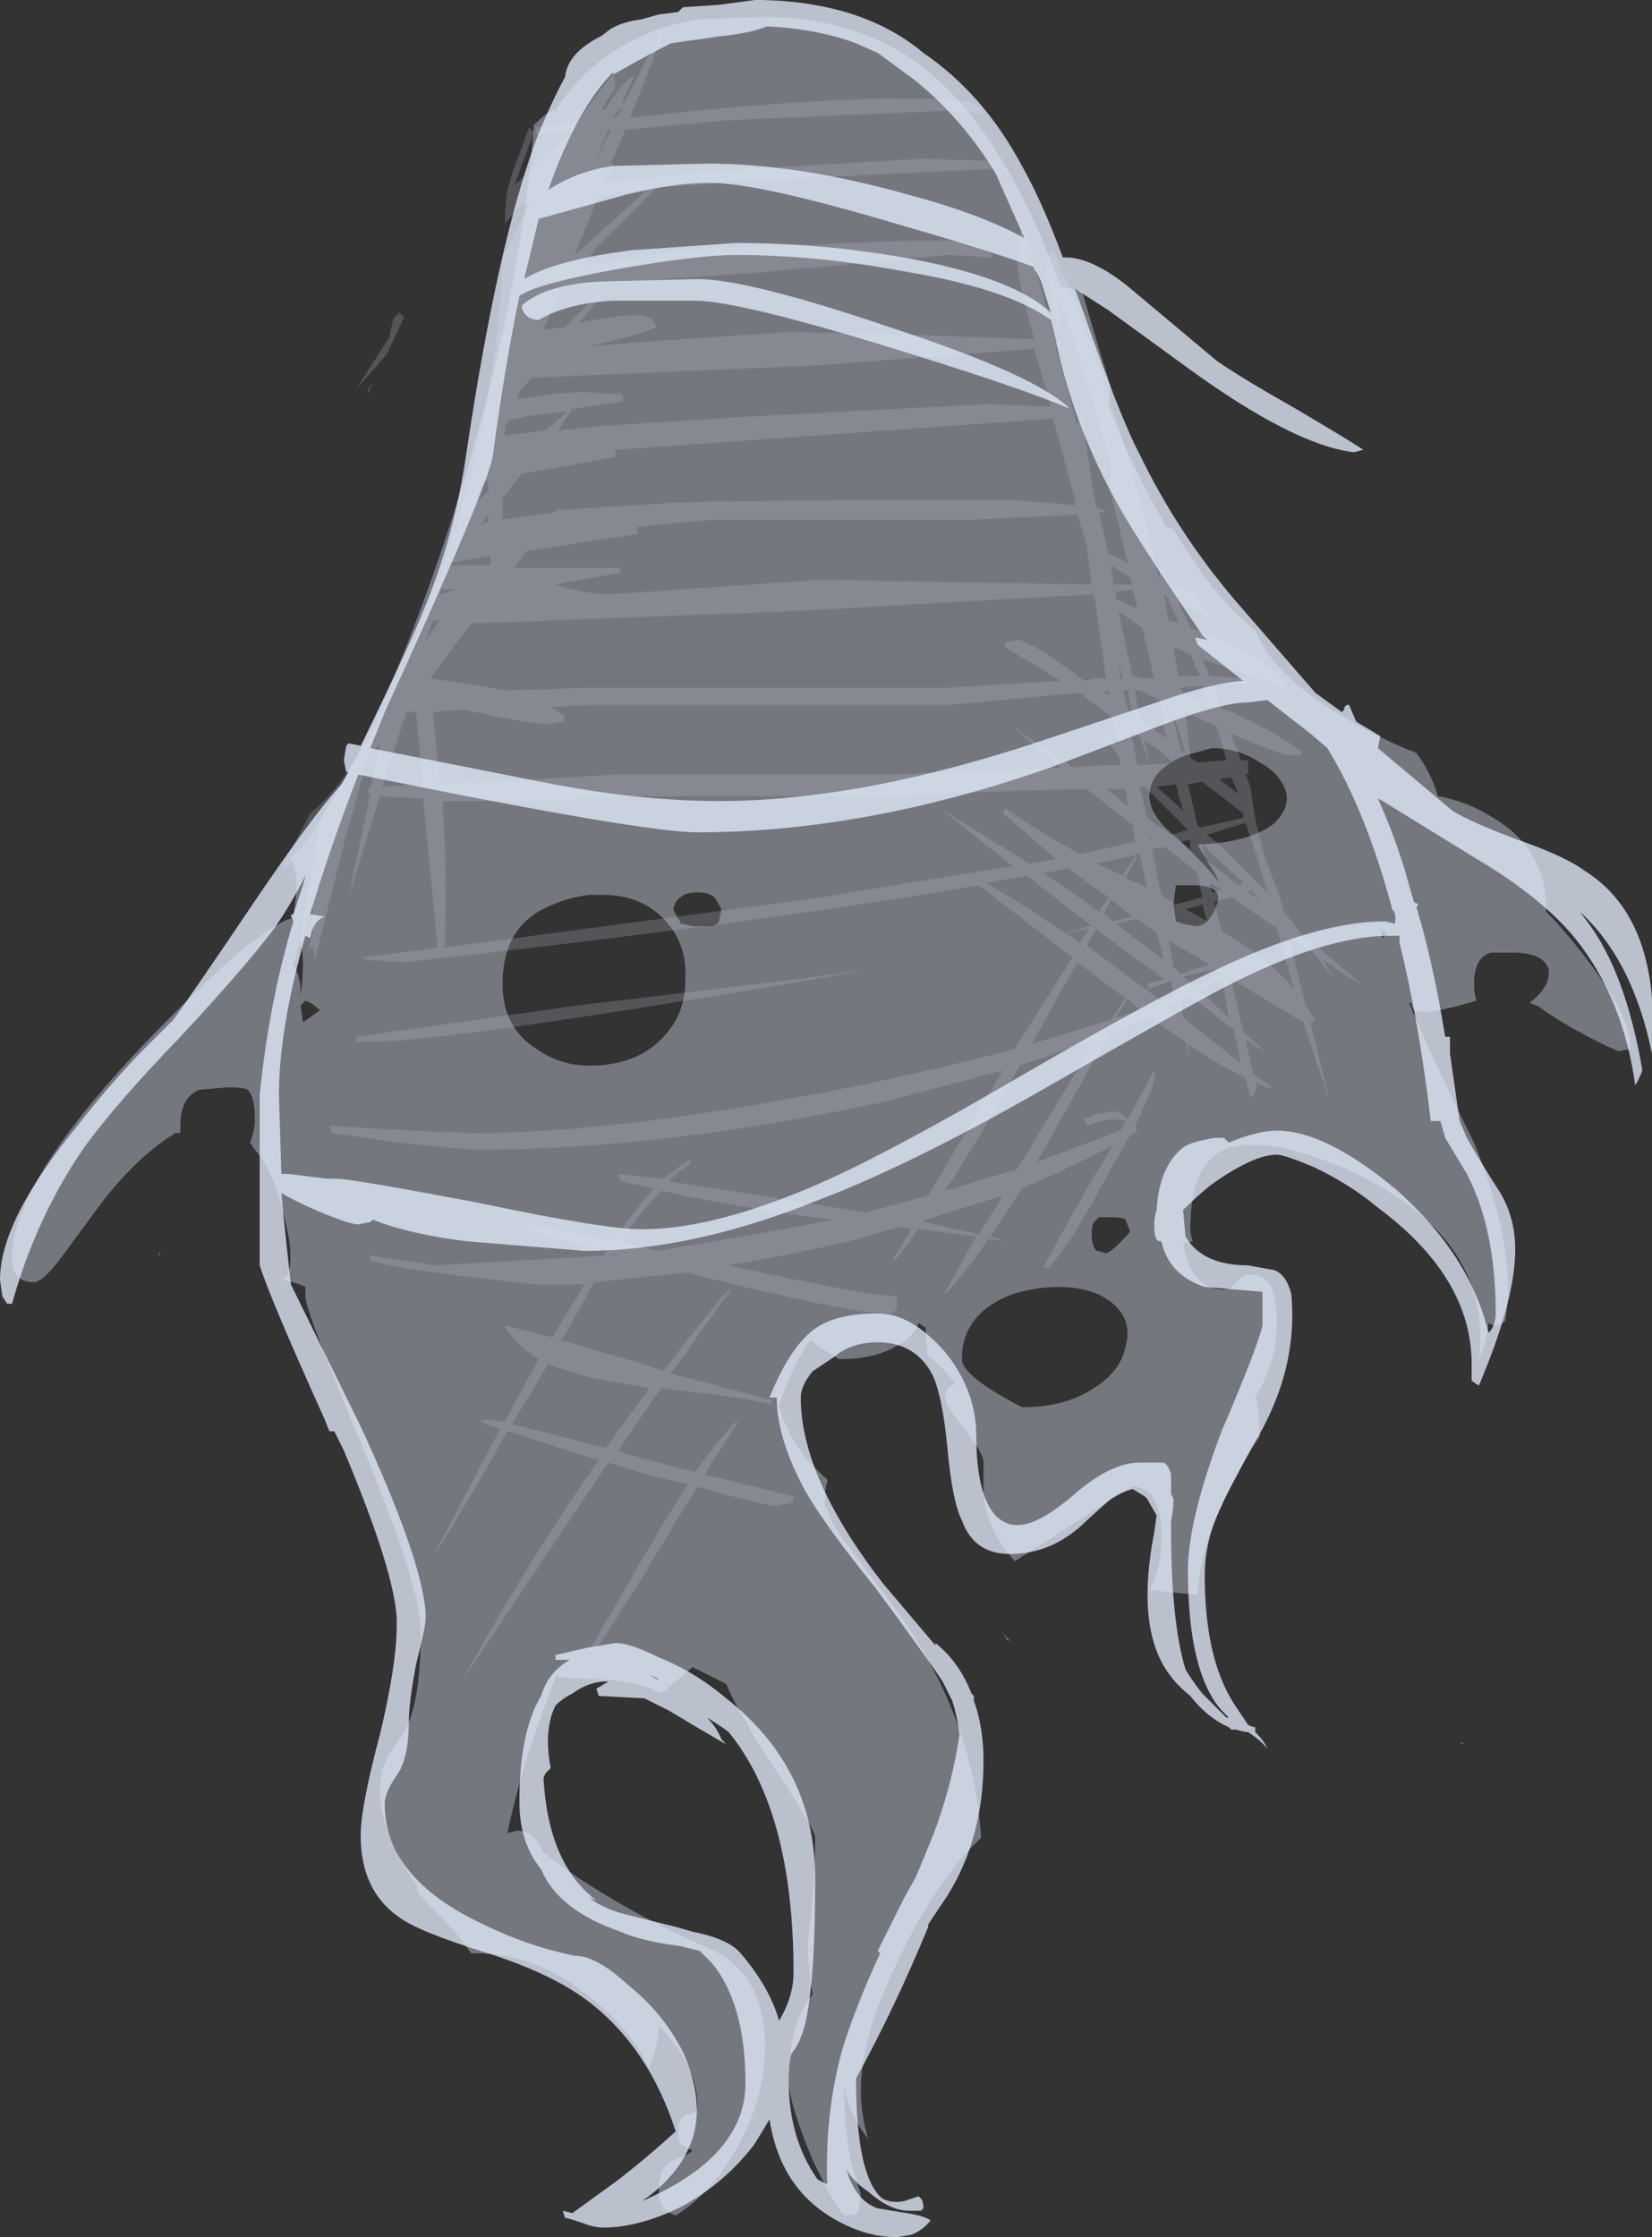 <?xml version="1.0" encoding="UTF-8" standalone="no"?>
<svg xmlns:ffdec="https://www.free-decompiler.com/flash" xmlns:xlink="http://www.w3.org/1999/xlink" ffdec:objectType="shape" height="46.5px" width="34.35px" xmlns="http://www.w3.org/2000/svg">
  <rect width="100%" height="100%" fill="#333333" stroke="none"/>
  <g transform="matrix(1.0, 0.0, 0.0, 1.0, 15.35, 2.0)">
    <path d="M-1.6 -1.2 L-2.25 0.45 Q1.25 0.05 3.4 0.05 4.15 0.05 4.35 0.05 4.95 0.1 5.15 0.35 L4.8 0.35 4.35 0.3 -0.25 0.5 -2.35 0.7 -2.65 1.4 -2.6 1.4 -2.6 1.5 -2.7 1.6 -2.8 1.8 -0.45 1.55 3.8 1.3 5.45 1.35 5.45 1.5 0.4 1.75 -1.7 1.9 -2.95 3.15 -3.25 3.55 Q-2.15 3.3 -0.2 3.15 L3.6 3.0 4.5 3.0 Q5.2 3.1 5.3 3.35 L4.35 3.3 0.6 3.65 -3.6 3.95 -3.75 4.15 -4.05 4.85 -3.6 4.8 -2.9 4.1 -2.85 4.15 -3.3 4.7 Q-2.45 4.55 -2.2 4.55 -1.75 4.55 -1.7 4.8 -2.2 5.0 -3.1 5.2 L-1.9 5.1 1.05 4.9 3.3 4.95 6.15 5.05 Q5.8 3.75 5.8 3.45 5.8 2.85 5.95 2.75 L6.6 5.1 6.7 5.1 6.7 5.2 6.6 5.2 7.05 6.85 Q7.1 6.65 7.15 6.65 L7.35 8.0 7.4 8.3 7.45 8.55 7.7 8.65 7.5 8.65 7.7 9.5 8.1 9.7 7.7 8.05 7.75 7.75 7.75 7.7 Q7.15 5.45 6.65 4.15 L6.65 4.35 6.7 4.55 Q6.7 4.8 6.65 4.8 6.5 4.35 6.4 3.45 L6.45 3.35 Q6.5 3.25 6.55 3.2 7.55 5.45 8.4 8.55 L8.75 10.0 8.8 10.05 8.75 9.9 8.8 9.8 8.95 10.1 9.5 10.35 Q9.65 10.6 9.85 10.85 L9.3 10.6 9.15 10.5 9.4 11.05 9.9 11.25 Q11.15 11.75 11.4 12.3 L9.65 11.7 9.8 12.05 10.65 12.1 10.65 12.2 9.9 12.25 10.05 12.75 10.15 12.75 Q11.25 13.25 11.75 13.65 11.7 13.65 11.7 13.7 L11.45 13.7 Q11.3 13.7 10.25 13.25 L10.45 13.8 10.6 13.8 10.6 14.1 10.55 14.1 10.65 14.35 Q10.8 15.6 11.2 16.45 L11.35 16.95 11.7 17.4 Q12.45 18.0 13.0 18.5 L12.15 17.95 12.4 18.35 11.95 17.8 11.45 17.5 11.8 18.9 12.0 19.2 11.9 19.25 12.3 20.9 11.75 19.25 10.25 18.35 10.5 19.45 11.0 19.9 10.55 19.6 10.7 20.3 11.15 20.65 10.75 20.5 10.8 20.55 Q10.7 20.8 10.65 20.8 L10.55 20.4 Q10.0 20.15 9.35 19.7 L9.4 20.05 9.3 19.65 8.55 19.15 7.7 19.5 6.3 22.0 6.2 22.15 7.95 21.5 8.05 21.3 Q7.75 21.2 7.25 21.4 L7.2 21.25 7.45 21.15 7.8 21.1 Q7.95 21.1 8.1 21.25 L8.65 20.25 Q8.75 20.4 8.25 21.4 L8.3 21.5 8.15 21.6 7.8 22.2 Q6.9 23.9 6.45 24.35 L6.35 24.35 Q6.65 23.75 7.4 22.45 L7.8 21.8 Q6.95 22.25 5.9 22.7 L5.25 23.7 5.55 23.8 5.2 23.75 Q4.7 24.5 4.25 24.95 L4.95 23.7 3.75 23.55 3.3 24.15 3.2 24.2 3.6 23.55 3.35 23.5 2.3 23.8 Q1.0 24.1 -0.2 24.3 2.5 24.9 3.3 24.95 L3.3 25.2 3.2 25.3 3.05 25.3 Q2.35 25.3 -0.9 24.5 L-1.05 24.45 -3.0 24.65 -3.6 25.75 -3.7 25.85 -2.15 26.3 -1.55 26.5 Q-0.85 25.55 -0.2 24.8 L-0.15 24.8 -1.4 26.55 0.7 27.1 0.7 27.2 Q0.15 27.05 -0.85 26.95 L-1.6 26.85 -2.5 28.15 -2.4 28.2 -0.9 28.6 Q-0.35 27.85 -0.05 27.55 L0.0 27.55 -0.7 28.65 1.15 29.1 1.15 29.2 Q1.1 29.25 1.05 29.25 L0.8 29.3 Q0.55 29.3 -0.85 28.9 L-1.4 29.8 Q-2.45 31.55 -3.0 32.35 L-3.1 32.3 -1.55 29.65 -1.05 28.85 -1.9 28.65 -2.7 28.4 -2.8 28.55 -5.75 32.95 Q-4.55 30.75 -3.05 28.55 L-2.9 28.35 -4.8 27.75 Q-5.95 29.8 -6.35 30.35 L-4.95 27.7 -5.25 27.6 -5.35 27.55 Q-5.35 27.5 -5.15 27.5 L-4.85 27.55 -4.15 26.25 Q-4.65 25.95 -4.85 25.55 L-3.85 25.8 -3.75 25.6 -3.2 24.7 -4.2 24.7 -5.95 24.5 Q-7.35 24.3 -7.65 24.2 L-7.65 24.1 -6.3 24.3 -2.8 24.1 -2.75 24.0 Q-4.0 23.7 -4.25 23.6 L-4.35 23.55 Q-4.35 23.5 -4.15 23.5 -3.95 23.5 -2.6 23.8 -2.15 23.15 -1.75 22.7 L-2.45 22.55 -2.5 22.4 -1.55 22.5 Q-1.25 22.25 -1.0 22.1 L-1.0 22.2 Q-1.2 22.3 -1.45 22.55 L2.65 23.2 3.95 22.85 5.5 20.25 3.05 20.9 Q-1.6 21.9 -5.5 21.9 L-7.05 21.75 -8.45 21.55 -8.5 21.4 -6.8 21.5 -5.5 21.55 Q-2.25 21.55 2.8 20.5 4.45 20.15 5.75 19.8 L6.95 17.9 5.0 16.4 Q0.35 17.2 -6.95 18.0 L-7.7 17.95 -7.8 17.9 -6.25 17.7 -6.55 14.6 -7.45 14.55 -8.1 16.65 -7.65 14.5 -7.7 14.5 -7.7 14.4 -7.65 14.4 -7.45 13.45 -7.7 13.75 -8.15 15.35 -8.8 17.95 -8.85 17.65 -8.95 17.8 -8.85 17.4 -8.85 16.65 -9.2 18.1 -8.7 15.1 -9.4 16.05 -9.5 16.05 -8.9 14.9 Q-8.5 14.6 -8.1 14.0 -7.3 12.85 -6.55 10.9 -5.0 6.9 -4.9 3.35 L-4.3 2.2 -4.5 2.25 -4.85 2.65 Q-4.85 2.25 -4.8 1.95 L-4.7 1.6 -4.35 0.65 -4.25 0.75 -4.65 1.85 Q-4.05 1.25 -3.5 0.8 L-3.5 0.75 -4.2 0.8 -4.2 0.65 -3.35 0.55 Q-2.95 -0.05 -2.6 -0.45 L-2.55 -0.2 -2.85 0.3 -2.75 0.25 Q-2.45 -0.25 -2.15 -0.45 L-2.4 0.1 -2.4 0.2 -1.6 -1.35 -1.6 -1.2 M-2.7 0.7 L-3.0 1.4 -2.65 0.7 -2.7 0.7 M-2.5 0.3 L-2.6 0.45 -2.55 0.45 -2.4 0.25 -2.5 0.3 M-2.9 2.05 L-3.4 3.3 -1.9 1.95 -2.9 2.05 M-4.25 2.0 L-4.2 2.0 -4.15 1.9 -4.25 2.0 M-4.8 5.85 L-4.8 5.85 M-4.8 6.75 L-4.85 6.9 -4.85 7.05 -4.0 6.95 -3.55 6.55 -4.4 6.65 -4.8 6.75 M-4.6 6.3 Q-3.7 6.15 -3.2 6.15 L-2.4 6.2 -2.4 6.35 -3.45 6.5 -3.75 6.95 -2.8 6.85 0.35 6.65 5.2 6.4 6.5 6.45 6.15 5.25 1.55 5.6 -4.3 5.85 -4.55 6.15 -4.6 6.3 M-7.05 4.5 L-6.95 4.6 -7.3 5.35 -7.95 6.1 -7.25 5.0 Q-7.2 4.7 -7.15 4.6 L-7.05 4.5 M-7.6 5.95 L-7.7 6.2 -7.7 6.1 -7.6 5.95 M-6.2 10.35 L-5.85 10.25 -6.2 10.25 -6.2 10.35 M-6.05 9.75 L-5.15 9.75 -5.15 9.55 -6.0 9.7 -6.05 9.75 M-6.5 11.3 L-6.2 10.9 -6.35 10.9 -6.5 11.3 M-6.9 12.8 L-7.4 14.35 -6.55 14.3 -6.6 13.85 -6.7 12.8 -6.9 12.8 M-6.4 12.1 L-5.75 12.2 -4.8 12.35 -3.25 12.3 4.25 12.3 6.7 12.15 5.55 11.45 5.55 11.35 5.8 11.3 Q6.05 11.3 7.2 12.15 L7.45 12.1 7.65 12.1 7.4 10.35 1.2 10.7 -5.3 10.95 -5.55 10.95 -6.4 12.1 M-2.55 7.5 L-4.5 7.85 -4.9 8.35 -4.9 8.8 -3.85 8.65 -3.7 8.55 -3.7 8.6 -1.35 8.45 Q-0.4 8.4 3.4 8.4 5.25 8.4 5.8 8.4 L7.0 8.5 7.0 8.4 6.55 6.7 -2.55 7.35 -2.55 7.5 M-2.45 9.9 L-3.8 10.15 -3.65 10.2 -2.95 10.35 -2.6 10.35 1.7 10.05 7.35 10.15 7.25 9.35 7.05 8.7 4.9 8.8 -0.55 8.8 -2.1 8.95 -2.1 9.1 -4.4 9.45 -4.65 9.8 -2.45 9.8 -2.45 9.9 M-5.2 8.0 L-5.3 8.0 -5.5 8.5 -5.2 8.2 -5.2 8.0 M-5.2 8.85 L-5.2 8.7 -5.35 8.9 -5.2 8.85 M-5.7 12.75 L-6.35 12.8 -6.2 14.3 -5.1 14.25 -2.55 14.1 3.15 14.1 6.7 13.95 5.7 13.1 6.95 13.95 7.6 13.9 7.95 13.9 7.9 13.7 7.35 12.95 7.9 13.5 7.75 12.9 7.1 12.4 4.4 12.65 -3.1 12.65 -3.9 12.7 Q-3.7 12.8 -3.6 12.9 L-3.65 13.0 -3.9 13.05 Q-4.35 13.05 -5.7 12.75 M-4.95 14.65 L-6.15 14.65 Q-6.05 16.1 -6.1 17.45 L-6.1 17.6 -6.15 17.7 1.75 16.65 5.7 16.0 4.2 14.8 6.05 15.95 6.6 15.85 5.5 14.9 5.55 14.8 Q6.1 15.2 7.1 15.75 L8.25 15.5 8.2 15.15 7.25 14.4 7.05 14.4 Q3.7 14.5 3.35 14.55 L-2.45 14.55 -3.9 14.65 -4.95 14.65 M-7.95 19.55 L-3.35 18.9 1.25 18.35 2.7 18.15 1.6 18.35 Q-6.05 19.65 -7.6 19.65 L-7.95 19.65 -7.95 19.55 M-1.7 24.0 L0.95 23.55 2.0 23.35 1.55 23.3 Q-0.25 23.05 -1.6 22.75 -2.0 23.15 -2.45 23.8 L-1.7 24.0 M-2.65 24.1 L-2.55 24.1 -2.6 24.05 -2.65 24.1 M-4.7 27.6 L-2.75 28.1 -1.85 26.85 -2.45 26.75 Q-3.35 26.6 -3.95 26.35 L-4.7 27.6 M8.85 10.35 L8.95 10.9 9.15 10.95 8.95 10.45 8.85 10.35 M7.85 10.3 L7.85 10.45 8.3 10.65 8.2 10.25 7.85 10.3 M8.15 10.0 L7.75 9.75 7.8 10.15 8.2 10.15 8.15 10.0 M8.0 12.35 L8.1 12.75 8.2 12.85 8.1 12.35 8.0 12.35 M8.25 12.35 L8.35 12.95 8.7 13.2 8.9 13.35 8.75 12.55 8.35 12.35 8.25 12.35 M8.0 12.1 L7.9 11.75 7.95 12.1 8.0 12.1 M8.4 12.1 L8.65 12.1 8.4 11.05 7.9 10.7 8.2 12.05 8.4 12.1 M7.7 12.45 L7.7 12.35 7.6 12.4 7.7 12.45 M8.55 13.9 L9.0 13.85 9.0 13.8 8.75 13.6 8.45 13.4 8.55 13.9 8.35 13.3 8.15 13.15 8.3 13.9 8.55 13.9 M9.2 12.3 L9.25 12.4 9.75 12.6 9.65 12.25 9.2 12.3 M9.05 11.45 L9.15 12.05 9.6 12.05 9.4 11.6 9.05 11.45 M9.0 12.7 L9.2 13.6 9.3 13.65 9.0 12.7 M9.55 13.85 L10.15 13.8 9.95 13.1 9.3 12.8 9.4 13.75 9.55 13.85 M10.25 14.15 L10.0 14.2 10.4 14.5 10.25 14.15 M10.55 15.1 L9.75 15.35 10.0 15.55 11.0 16.55 10.75 15.7 10.55 15.1 M10.5 14.9 L9.65 14.25 9.35 14.3 9.55 15.15 9.6 15.2 10.5 15.0 10.5 14.9 M9.15 14.5 L9.1 14.3 8.7 14.35 9.25 14.85 9.15 14.5 M9.2 15.5 L9.4 15.65 9.4 15.45 9.2 15.5 M8.85 15.6 L8.6 15.65 8.8 16.6 9.1 16.8 9.65 16.65 9.55 16.15 9.25 15.9 8.85 15.6 M9.35 15.25 L8.45 14.35 8.35 14.35 8.5 15.0 9.0 15.35 9.35 15.25 M9.7 15.85 L10.4 16.4 10.5 16.35 9.85 15.75 9.65 15.55 9.7 15.85 M9.8 16.35 L9.85 16.55 10.05 16.5 9.8 16.35 M9.65 16.8 L9.3 16.9 9.75 17.15 9.65 16.8 M10.05 17.35 Q11.05 17.95 11.55 18.55 L11.2 17.3 10.25 16.65 9.9 16.75 10.05 17.35 M10.65 16.5 L10.6 16.55 10.85 16.7 10.65 16.5 M8.05 14.4 L7.65 14.4 8.1 14.75 8.05 14.4 M8.3 15.8 L8.05 16.25 8.5 16.45 8.35 15.75 7.45 15.95 8.0 16.2 8.25 15.8 8.3 15.8 M8.55 15.45 L8.6 15.45 8.55 15.4 8.55 15.45 M7.1 17.6 L7.3 17.3 6.85 17.4 7.1 17.6 M6.35 16.15 Q6.95 16.55 7.5 16.95 L7.7 16.65 6.85 16.05 6.35 16.15 M7.8 17.15 L8.2 17.05 7.75 16.7 7.6 17.0 7.8 17.15 M7.25 17.65 L8.25 18.4 8.8 18.8 9.05 18.7 9.0 18.4 8.95 18.4 8.55 18.55 8.5 18.45 8.85 18.35 7.55 17.4 7.45 17.3 7.25 17.65 M7.35 17.25 L6.0 16.2 5.15 16.35 Q5.85 16.75 6.8 17.4 L7.3 17.25 7.35 17.25 M8.3 17.1 L7.85 17.2 8.85 17.95 8.7 17.4 8.65 17.35 8.3 17.1 M8.05 18.75 L7.05 18.0 6.1 19.7 7.75 19.2 8.05 18.75 M8.35 19.0 L8.1 18.75 7.85 19.15 8.35 19.0 M5.85 20.15 Q5.0 21.7 4.3 22.75 L5.8 22.3 6.05 21.9 Q6.85 20.55 7.45 19.6 L5.85 20.15 M9.8 18.05 L8.95 17.55 9.05 18.1 9.2 18.25 9.45 18.15 9.8 18.05 M10.0 18.2 L9.9 18.15 9.25 18.3 9.5 18.5 10.0 18.25 10.0 18.2 M9.2 18.8 L9.25 19.15 10.45 20.1 10.3 19.4 9.4 18.7 9.2 18.8 M9.25 18.6 L9.15 18.55 9.15 18.65 9.25 18.6 M8.95 18.95 L9.15 19.1 9.1 18.85 8.95 18.95 M9.6 18.6 L10.2 19.15 10.05 18.3 9.6 18.6 M3.85 23.4 L5.0 23.65 5.5 22.85 3.9 23.35 3.85 23.4" fill="#b7bccc" fill-opacity="0.251" fill-rule="evenodd" stroke="none"/>
    <path d="M3.85 -0.6 Q5.55 0.75 6.7 3.95 6.95 4.0 7.15 4.05 7.45 5.1 7.75 6.05 L7.7 6.45 8.05 7.3 Q8.5 8.25 8.9 8.95 L9.05 9.0 Q9.9 10.45 10.75 11.1 11.1 12.0 12.5 12.85 13.15 13.25 13.85 13.55 L14.1 13.65 Q14.4 14.05 14.55 14.55 15.15 14.65 15.7 15.0 16.8 15.65 16.8 16.9 L16.8 16.95 Q17.1 17.25 17.5 17.75 18.6 19.15 18.55 19.8 L18.3 19.85 Q17.5 19.5 16.75 19.0 16.65 18.9 16.45 18.85 16.9 18.5 16.85 18.15 16.75 17.8 16.1 17.8 L15.65 17.8 Q15.3 17.9 15.3 18.45 15.3 18.65 15.35 18.8 L15.0 18.9 14.35 19.05 14.05 19.0 14.0 18.9 14.0 18.85 13.95 18.85 Q14.5 20.15 15.3 21.75 16.2 23.95 15.95 25.45 L15.9 25.5 15.7 25.55 15.6 25.5 Q15.55 25.95 15.4 26.25 15.65 24.15 13.65 22.85 12.9 22.35 12.0 22.05 11.25 21.8 10.85 21.8 L10.6 21.8 Q10.35 21.8 10.1 21.9 9.4 22.2 9.4 23.55 9.4 23.65 9.45 23.8 L9.25 23.85 Q9.35 24.35 9.5 24.5 9.7 24.8 10.1 24.8 10.25 24.8 10.35 24.65 10.5 24.5 10.65 24.5 11.05 24.5 11.15 24.95 11.25 25.4 11.15 26.05 11.0 26.65 10.75 27.05 L10.8 27.15 10.85 27.85 Q10.6 28.2 10.35 28.7 9.6 30.05 9.55 31.15 L8.55 31.05 Q8.8 30.6 8.8 29.95 8.8 28.9 8.2 28.9 8.15 28.9 6.85 29.75 L5.75 30.45 Q5.1 29.7 5.1 28.95 L5.1 28.4 Q5.1 28.2 4.7 27.7 4.3 27.2 4.3 27.05 4.3 26.85 4.45 26.8 L4.5 26.75 Q4.2 26.35 3.95 26.2 3.9 25.95 3.9 25.65 L3.9 25.6 3.75 25.5 Q3.65 25.8 3.25 26.0 2.8 26.25 2.1 26.25 1.75 26.05 1.5 25.85 1.2 26.25 0.9 27.05 L0.85 27.2 Q1.05 28.05 1.85 28.75 L1.85 28.8 Q1.8 28.95 1.8 29.15 L1.8 29.3 1.85 29.35 Q1.9 29.65 2.3 30.15 L3.35 31.55 Q4.9 33.75 5.05 36.2 4.1 37.1 3.35 38.7 2.55 40.3 2.55 41.45 2.55 41.95 2.7 42.45 2.3 41.95 2.2 41.35 2.2 42.25 2.35 42.95 2.45 43.35 2.55 43.6 L2.5 43.95 Q2.5 44.05 2.25 44.05 2.1 44.05 1.55 42.9 1.05 41.7 1.05 41.25 1.05 40.25 1.4 39.65 L1.55 39.45 Q1.45 38.95 1.45 38.4 1.6 37.15 1.6 36.2 1.6 36.0 0.65 34.6 -0.05 33.5 -0.25 33.0 L-0.95 32.65 Q-1.35 33.0 -1.6 33.2 -2.15 32.9 -3.15 32.9 L-3.8 32.85 -4.25 34.1 Q-4.6 35.15 -4.8 36.1 L-4.6 36.05 Q-4.25 36.05 -4.05 36.5 -3.8 36.7 -3.3 37.05 -1.9 37.95 -0.6 38.5 0.1 38.8 0.4 39.55 0.65 40.25 0.5 41.2 0.35 42.05 -0.15 42.85 -0.65 43.65 -1.3 44.05 -1.45 44.0 -1.55 43.9 -1.65 43.8 -1.65 43.55 -1.65 43.0 -1.35 42.9 -1.05 42.8 -0.95 42.7 L-1.15 42.6 Q-1.25 42.55 -1.25 42.3 -1.25 42.0 -1.05 41.95 -0.85 41.95 -0.85 41.75 -0.85 41.1 -1.35 40.45 L-1.65 40.1 Q-1.65 40.45 -1.85 41.0 -2.25 40.15 -3.1 39.5 -4.2 38.6 -5.45 38.6 L-5.55 38.6 -5.85 38.2 -6.65 37.35 -6.7 37.15 Q-6.9 36.9 -7.1 36.5 -7.45 35.8 -7.45 35.25 -7.45 34.8 -7.3 34.55 L-7.05 34.15 Q-6.6 33.6 -6.6 31.9 -6.6 31.0 -7.8 28.1 -9.0 25.25 -9.0 24.95 L-9.0 24.75 Q-9.2 24.65 -9.5 24.6 L-9.4 24.55 Q-9.25 24.3 -9.35 23.7 -9.6 22.4 -10.05 21.9 L-10.15 21.75 Q-10.05 21.5 -10.05 21.25 -10.05 20.8 -10.2 20.65 -10.3 20.6 -10.6 20.6 L-11.2 20.65 Q-11.6 20.8 -11.6 21.4 L-11.6 21.55 -11.7 21.55 Q-12.45 22.0 -13.2 22.95 L-14.05 24.1 Q-14.45 24.65 -14.65 24.65 -14.9 24.65 -15.0 24.5 -15.1 24.4 -15.1 24.15 -15.1 22.6 -12.4 19.75 -11.4 18.7 -10.45 17.85 -9.5 17.1 -9.3 17.1 L-9.25 17.1 -9.25 17.0 Q-9.1 16.25 -9.3 15.85 -8.9 15.45 -8.55 14.8 -7.45 13.05 -6.4 10.1 -5.4 7.3 -4.8 4.45 -4.35 2.2 -4.25 0.6 -3.95 0.3 -3.85 0.3 L-3.8 0.3 Q-3.3 -0.5 -2.55 -0.95 -1.8 -1.45 -0.8 -1.6 L0.5 -1.65 Q2.5 -1.65 3.85 -0.6 M8.15 23.6 L8.05 23.35 Q8.0 23.3 7.75 23.3 L7.5 23.3 7.4 23.4 Q7.35 23.45 7.35 23.65 7.35 23.9 7.45 24.0 7.5 24.0 7.65 24.05 7.8 24.0 8.15 23.6 M5.7 24.9 Q4.65 25.3 4.65 26.25 4.65 26.6 5.9 27.25 6.8 27.25 7.4 26.85 7.95 26.5 8.05 26.0 8.2 25.5 7.85 25.15 7.45 24.75 6.65 24.75 6.2 24.75 5.7 24.9 M9.25 17.2 L9.5 17.25 Q9.8 17.25 9.95 16.8 10.1 16.4 9.45 16.4 L9.1 16.4 9.05 16.8 9.1 17.15 9.25 17.2 M9.85 13.55 L9.3 13.7 Q8.55 14.0 8.55 14.55 8.55 14.95 9.1 15.4 9.8 16.05 10.0 16.35 9.95 16.2 9.75 15.9 L9.55 15.55 9.65 15.55 Q10.6 15.5 11.1 15.15 11.45 14.85 11.4 14.5 11.3 14.1 10.85 13.85 10.4 13.55 9.85 13.55 M13.5 17.4 L13.35 17.3 13.4 17.5 13.5 17.4 M15.1 34.25 L15.05 34.25 15.0 34.2 15.1 34.25 M-0.85 16.55 Q-1.1 16.55 -1.2 16.65 -1.3 16.7 -1.35 16.9 L-1.25 17.1 Q-1.2 17.15 -1.2 17.2 L-0.95 17.25 -0.65 17.25 Q-0.45 17.25 -0.4 17.15 L-0.35 16.9 Q-0.45 16.7 -0.5 16.65 -0.6 16.55 -0.85 16.55 M-1.5 17.15 Q-2.0 16.6 -2.8 16.6 L-3.1 16.6 Q-3.5 16.65 -3.85 16.8 -4.9 17.2 -4.9 18.45 -4.9 19.35 -4.2 19.8 -3.7 20.15 -3.1 20.15 -2.15 20.15 -1.6 19.6 -1.1 19.1 -1.1 18.4 -1.05 17.65 -1.5 17.15 M-12.05 24.05 L-12.0 24.05 -12.05 24.1 -12.05 24.05 M8.7 41.45 L8.7 41.45 M5.6 32.1 L5.5 31.95 5.65 32.1 5.6 32.1 M-9.1 18.5 L-9.1 18.7 Q-9.0 18.0 -9.1 17.55 -9.15 17.75 -9.25 18.05 -9.15 18.2 -9.1 18.5 M-9.1 18.9 L-9.05 19.25 -8.7 19.0 Q-8.85 18.85 -9.0 18.8 L-9.1 18.9" fill="#b7bccc" fill-opacity="0.502" fill-rule="evenodd" stroke="none"/>
    <path d="M2.9 -0.9 L2.45 -1.1 Q1.65 -1.4 0.6 -1.45 0.2 -1.3 -0.35 -1.25 L-1.4 -1.1 Q-1.9 -0.85 -2.6 -0.45 L-2.6 -0.5 Q-3.35 0.25 -3.95 1.95 -3.35 1.55 -2.6 1.45 L-0.65 1.4 Q1.25 1.4 3.55 2.05 5.05 2.45 5.95 2.95 L5.35 1.6 Q4.65 0.45 3.65 -0.35 L2.9 -0.9 M3.85 -0.9 Q5.1 -0.05 5.9 1.45 6.3 2.15 6.75 3.35 L6.8 3.35 Q7.35 3.35 8.1 3.95 L9.95 5.5 Q10.45 5.85 11.6 6.5 12.7 7.15 13.0 7.35 L12.8 7.4 Q11.55 7.25 9.35 5.65 L7.7 4.45 7.0 4.0 7.2 4.55 Q7.95 6.7 8.35 7.45 9.15 9.1 10.35 10.5 L12.0 12.4 12.55 12.8 12.6 12.75 Q12.6 12.65 12.7 12.65 L12.85 13.0 13.35 13.3 13.3 13.55 14.85 14.85 Q15.25 15.1 16.2 15.45 17.2 15.8 17.6 16.1 19.2 17.1 19.0 19.9 18.6 17.95 17.5 16.95 L17.65 17.15 Q18.45 18.2 18.8 20.25 18.7 20.5 18.65 20.55 18.4 18.75 17.4 17.5 16.7 16.65 15.35 15.85 L13.4 14.65 13.3 14.6 Q13.6 15.25 13.85 16.05 L14.05 16.75 14.15 16.8 14.1 16.85 Q14.45 18.0 14.7 19.55 L14.8 19.55 14.8 19.9 15.0 21.3 15.15 21.65 Q15.4 22.1 15.85 22.8 16.2 23.4 16.15 24.15 16.1 25.15 15.4 26.8 L15.25 26.7 Q15.25 26.6 15.25 26.35 15.25 24.55 13.3 23.1 12.7 22.6 11.95 22.25 11.35 22.0 11.2 22.0 10.7 22.0 9.8 22.65 9.5 22.9 9.25 23.15 L9.3 23.7 Q9.65 24.3 10.6 24.3 L11.15 24.4 Q11.4 24.5 11.5 24.9 11.65 26.5 10.7 28.05 10.15 29.05 10.05 29.3 9.7 30.0 9.7 30.75 9.7 32.45 10.3 33.4 L10.6 33.85 Q10.7 33.9 10.75 33.9 L10.75 34.0 Q10.95 34.2 11.0 34.35 10.9 34.2 10.6 34.0 L10.55 34.0 10.35 33.95 10.25 33.95 10.2 33.9 Q9.75 33.7 9.4 33.25 9.15 33.05 9.0 32.85 8.25 31.9 8.65 29.85 L8.7 29.5 8.5 29.15 8.45 29.1 8.2 28.95 Q8.0 29.0 7.75 29.15 L7.25 29.6 Q6.55 30.3 5.65 30.3 4.9 30.3 4.65 29.6 4.45 29.2 4.35 28.1 4.25 27.05 4.05 26.6 3.7 25.9 2.9 25.9 2.35 25.9 2.0 26.2 L1.55 26.5 Q1.3 26.8 1.3 27.05 1.3 28.7 3.0 30.9 L4.1 32.2 4.1 32.15 Q4.6 32.55 4.85 33.2 L4.9 33.25 4.9 33.35 Q5.1 33.9 5.1 34.6 5.1 36.2 4.35 37.4 L3.95 38.0 3.95 38.05 Q3.25 39.75 2.45 41.2 2.45 43.25 3.0 43.7 3.2 43.8 3.45 43.75 L3.75 43.65 3.8 43.7 Q3.85 43.75 3.85 43.9 L3.8 43.95 3.55 43.95 Q3.15 43.95 2.7 43.55 2.4 43.35 2.25 43.1 2.45 43.75 2.9 43.9 L3.5 44.0 Q3.85 44.05 4.0 44.15 3.85 44.35 3.6 44.45 L3.3 44.5 Q2.55 44.5 1.8 44.0 0.85 43.35 0.65 42.05 L0.35 42.55 Q-0.25 43.35 -1.15 43.85 -2.05 44.3 -2.8 44.3 -3.0 44.3 -3.25 44.2 -3.55 44.1 -3.6 44.1 L-3.65 43.95 -3.45 44.0 -2.55 43.35 Q-1.9 42.85 -1.3 42.3 -1.85 40.6 -3.05 39.65 -3.8 39.05 -5.2 38.6 -6.65 38.15 -7.05 37.85 -7.85 37.3 -7.85 36.15 -7.85 35.55 -7.45 34.05 -7.1 32.6 -7.1 31.75 L-7.1 31.65 Q-7.15 30.65 -8.2 28.15 L-8.4 27.75 -8.5 27.75 -8.6 27.5 Q-9.75 24.95 -9.95 24.3 L-9.95 20.75 Q-9.75 18.8 -9.25 17.15 L-9.3 17.05 Q-9.3 17.0 -9.25 17.0 L-9.05 16.4 -9.0 16.2 Q-9.3 16.8 -9.65 17.3 -10.25 18.1 -11.6 19.55 -12.95 20.95 -13.6 21.85 -14.6 23.3 -15.1 25.1 L-15.2 25.1 -15.3 24.95 -15.35 24.6 Q-15.35 23.35 -13.7 21.35 -13.2 20.7 -12.5 19.95 L-11.75 19.2 Q-11.45 18.8 -10.1 16.8 -8.85 14.95 -8.25 14.3 L-8.1 14.05 -8.15 14.05 -8.2 13.8 -8.15 13.5 -8.1 13.45 -7.85 13.5 -7.8 13.4 Q-6.8 11.35 -6.55 10.7 -5.9 9.15 -5.65 7.4 -5.0 3.05 -4.2 0.9 -3.9 0.15 -3.6 -0.4 -3.55 -0.9 -2.85 -1.25 L-2.65 -1.4 Q-2.4 -1.55 -2.0 -1.6 L-1.65 -1.7 -1.25 -1.75 -1.15 -1.85 -0.4 -1.9 0.35 -2.0 0.5 -2.0 Q2.6 -1.95 3.85 -0.9 M11.9 13.25 L11.0 12.55 10.6 12.6 Q10.1 12.6 9.0 13.0 L6.5 13.95 Q2.65 15.3 -0.85 15.3 -2.0 15.3 -7.9 14.1 -8.5 15.65 -8.9 17.0 L-8.6 17.05 Q-8.85 17.15 -8.9 17.5 L-9.0 17.45 Q-9.55 19.4 -9.55 20.75 L-9.5 22.4 -9.35 22.4 -8.55 22.5 -8.35 22.5 Q-8.05 22.5 -5.4 23.0 -2.8 23.55 -2.0 23.55 -0.45 23.55 1.8 22.55 3.25 21.9 5.9 20.35 8.75 18.7 9.95 18.15 12.05 17.15 13.45 17.15 L13.65 17.2 Q13.7 17.0 13.6 16.9 13.05 14.85 12.25 13.55 L11.9 13.25 M6.3 3.85 L6.2 3.65 6.15 3.6 6.15 3.55 Q5.2 3.2 3.45 2.7 0.45 1.8 -0.6 1.8 -1.35 1.8 -2.35 2.05 L-4.15 2.55 -4.45 3.8 Q-3.8 3.4 -2.2 3.2 L-0.05 3.05 Q1.85 3.05 3.7 3.4 5.75 3.8 6.5 4.5 L6.3 3.85 M6.5 4.65 Q5.6 4.0 3.5 3.65 1.65 3.3 -0.05 3.3 -0.85 3.3 -2.55 3.6 -4.2 3.9 -4.55 4.15 -4.85 5.6 -5.1 7.45 -5.15 8.0 -7.35 12.8 L-7.65 13.55 -4.1 14.25 Q-2.1 14.65 -0.4 14.65 2.55 14.65 6.3 13.4 L8.85 12.55 Q9.85 12.2 10.5 12.15 L9.55 11.4 9.5 11.25 9.75 11.3 9.65 11.2 Q8.35 9.3 7.9 8.5 6.95 6.8 6.6 5.05 L6.5 4.65 M3.25 5.25 Q0.0 4.25 -0.9 4.25 L-2.6 4.25 Q-3.55 4.3 -4.15 4.65 -4.25 4.65 -4.35 4.6 -4.5 4.5 -4.5 4.35 -4.0 3.9 -2.8 3.85 L-0.85 3.8 Q0.2 3.8 3.15 4.8 6.2 5.8 6.9 6.5 6.0 6.1 3.25 5.25 M6.15 20.75 Q3.5 22.25 1.65 22.95 -0.95 24.0 -3.2 24.0 L-5.65 23.8 Q-6.85 23.65 -7.6 23.35 L-7.65 23.4 -7.9 23.45 Q-8.05 23.45 -8.55 23.25 -9.05 23.05 -9.5 22.8 -9.4 23.85 -9.3 24.7 L-7.85 27.65 Q-6.6 30.35 -6.5 31.5 L-6.5 31.65 Q-6.5 31.8 -6.7 32.6 -6.85 33.4 -6.85 33.8 -6.85 34.55 -7.1 34.9 -7.35 35.25 -7.35 35.5 -7.35 37.0 -5.4 37.95 -4.4 38.45 -3.4 38.65 -2.95 38.65 -2.3 39.25 -1.55 39.85 -1.15 40.65 -0.7 41.65 -0.95 42.45 -1.2 43.2 -2.0 43.75 -1.65 43.6 -1.3 43.4 0.15 42.55 0.15 41.3 0.15 39.65 -0.55 38.8 L-0.8 38.55 -1.2 38.45 Q-2.0 38.35 -2.45 38.15 -3.75 37.7 -4.1 36.85 -4.55 36.3 -4.55 35.45 -4.55 34.0 -4.1 33.25 -3.95 32.75 -3.5 32.5 L-3.8 32.5 -3.8 32.4 -3.15 32.25 -2.55 32.15 Q-2.25 32.15 -1.65 32.45 -0.9 32.75 -0.25 33.3 1.6 34.75 1.6 37.05 1.6 39.65 1.3 40.35 1.25 40.5 1.1 40.7 1.05 40.9 1.05 41.25 1.05 42.45 1.65 43.3 L1.85 43.4 Q1.8 41.95 2.15 40.65 2.4 39.8 2.95 38.6 L2.9 38.55 3.45 37.45 3.7 37.0 4.05 36.15 Q4.45 35.1 4.6 34.05 4.55 33.65 4.45 33.35 L4.25 32.95 Q3.85 32.35 2.85 31.0 1.8 29.7 1.4 29.0 0.8 27.9 0.8 27.05 L0.65 27.05 Q1.05 26.05 1.55 25.65 2.0 25.3 2.9 25.3 3.6 25.3 4.3 26.1 4.95 26.9 4.95 27.85 4.95 29.05 5.35 29.5 5.55 29.7 5.8 29.7 6.25 29.7 7.0 29.05 7.75 28.4 8.35 28.4 L8.85 28.4 Q8.95 28.45 9.0 28.65 L9.0 29.05 9.05 29.15 Q9.05 29.4 9.0 29.6 L9.0 29.8 Q9.0 31.7 9.3 32.7 9.45 32.95 9.65 33.2 L10.15 33.7 10.2 33.7 10.05 33.55 Q9.35 32.75 9.35 30.65 9.35 29.6 10.05 27.75 10.8 26.0 10.9 25.55 L10.9 24.85 9.7 24.75 Q8.95 24.5 8.8 23.8 8.7 23.8 8.7 23.75 8.65 23.7 8.65 23.45 8.65 23.3 8.7 23.15 8.75 22.25 9.25 21.85 9.4 21.75 9.65 21.7 L9.9 21.65 10.1 21.65 10.2 21.75 Q10.8 21.5 11.2 21.5 12.2 21.5 13.65 22.7 15.2 24.05 15.6 25.7 L15.65 25.65 Q15.75 25.5 15.75 25.3 15.75 23.55 15.15 22.4 14.85 21.9 14.7 21.65 L14.6 21.3 14.4 21.3 Q14.15 19.2 13.75 17.6 L13.75 17.45 13.55 17.45 Q12.2 17.45 10.15 18.5 9.55 18.8 6.15 20.75 M1.15 39.0 Q1.15 35.65 -0.2 34.0 -0.4 33.85 -0.65 33.7 -0.45 33.9 -0.35 34.15 L-0.25 34.25 -0.35 34.2 Q-0.95 33.85 -1.45 33.55 L-1.95 33.3 -2.9 33.25 -2.95 33.1 -2.7 32.95 -2.75 32.95 Q-3.1 32.95 -3.45 33.2 -3.65 33.3 -3.8 33.45 -4.05 33.95 -3.9 34.75 L-4.0 34.85 -4.05 34.95 Q-3.95 36.75 -2.95 37.5 L-3.1 37.45 Q-2.75 37.7 -2.3 37.8 L-1.3 38.05 -0.95 38.15 Q-0.2 38.3 0.05 38.6 0.65 39.3 0.85 40.0 1.15 39.5 1.15 39.0 M-1.65 32.9 L-1.85 32.8 -1.7 32.9 -1.65 32.9" fill="#e5efff" fill-opacity="0.753" fill-rule="evenodd" stroke="none"/>
  </g>
</svg>
